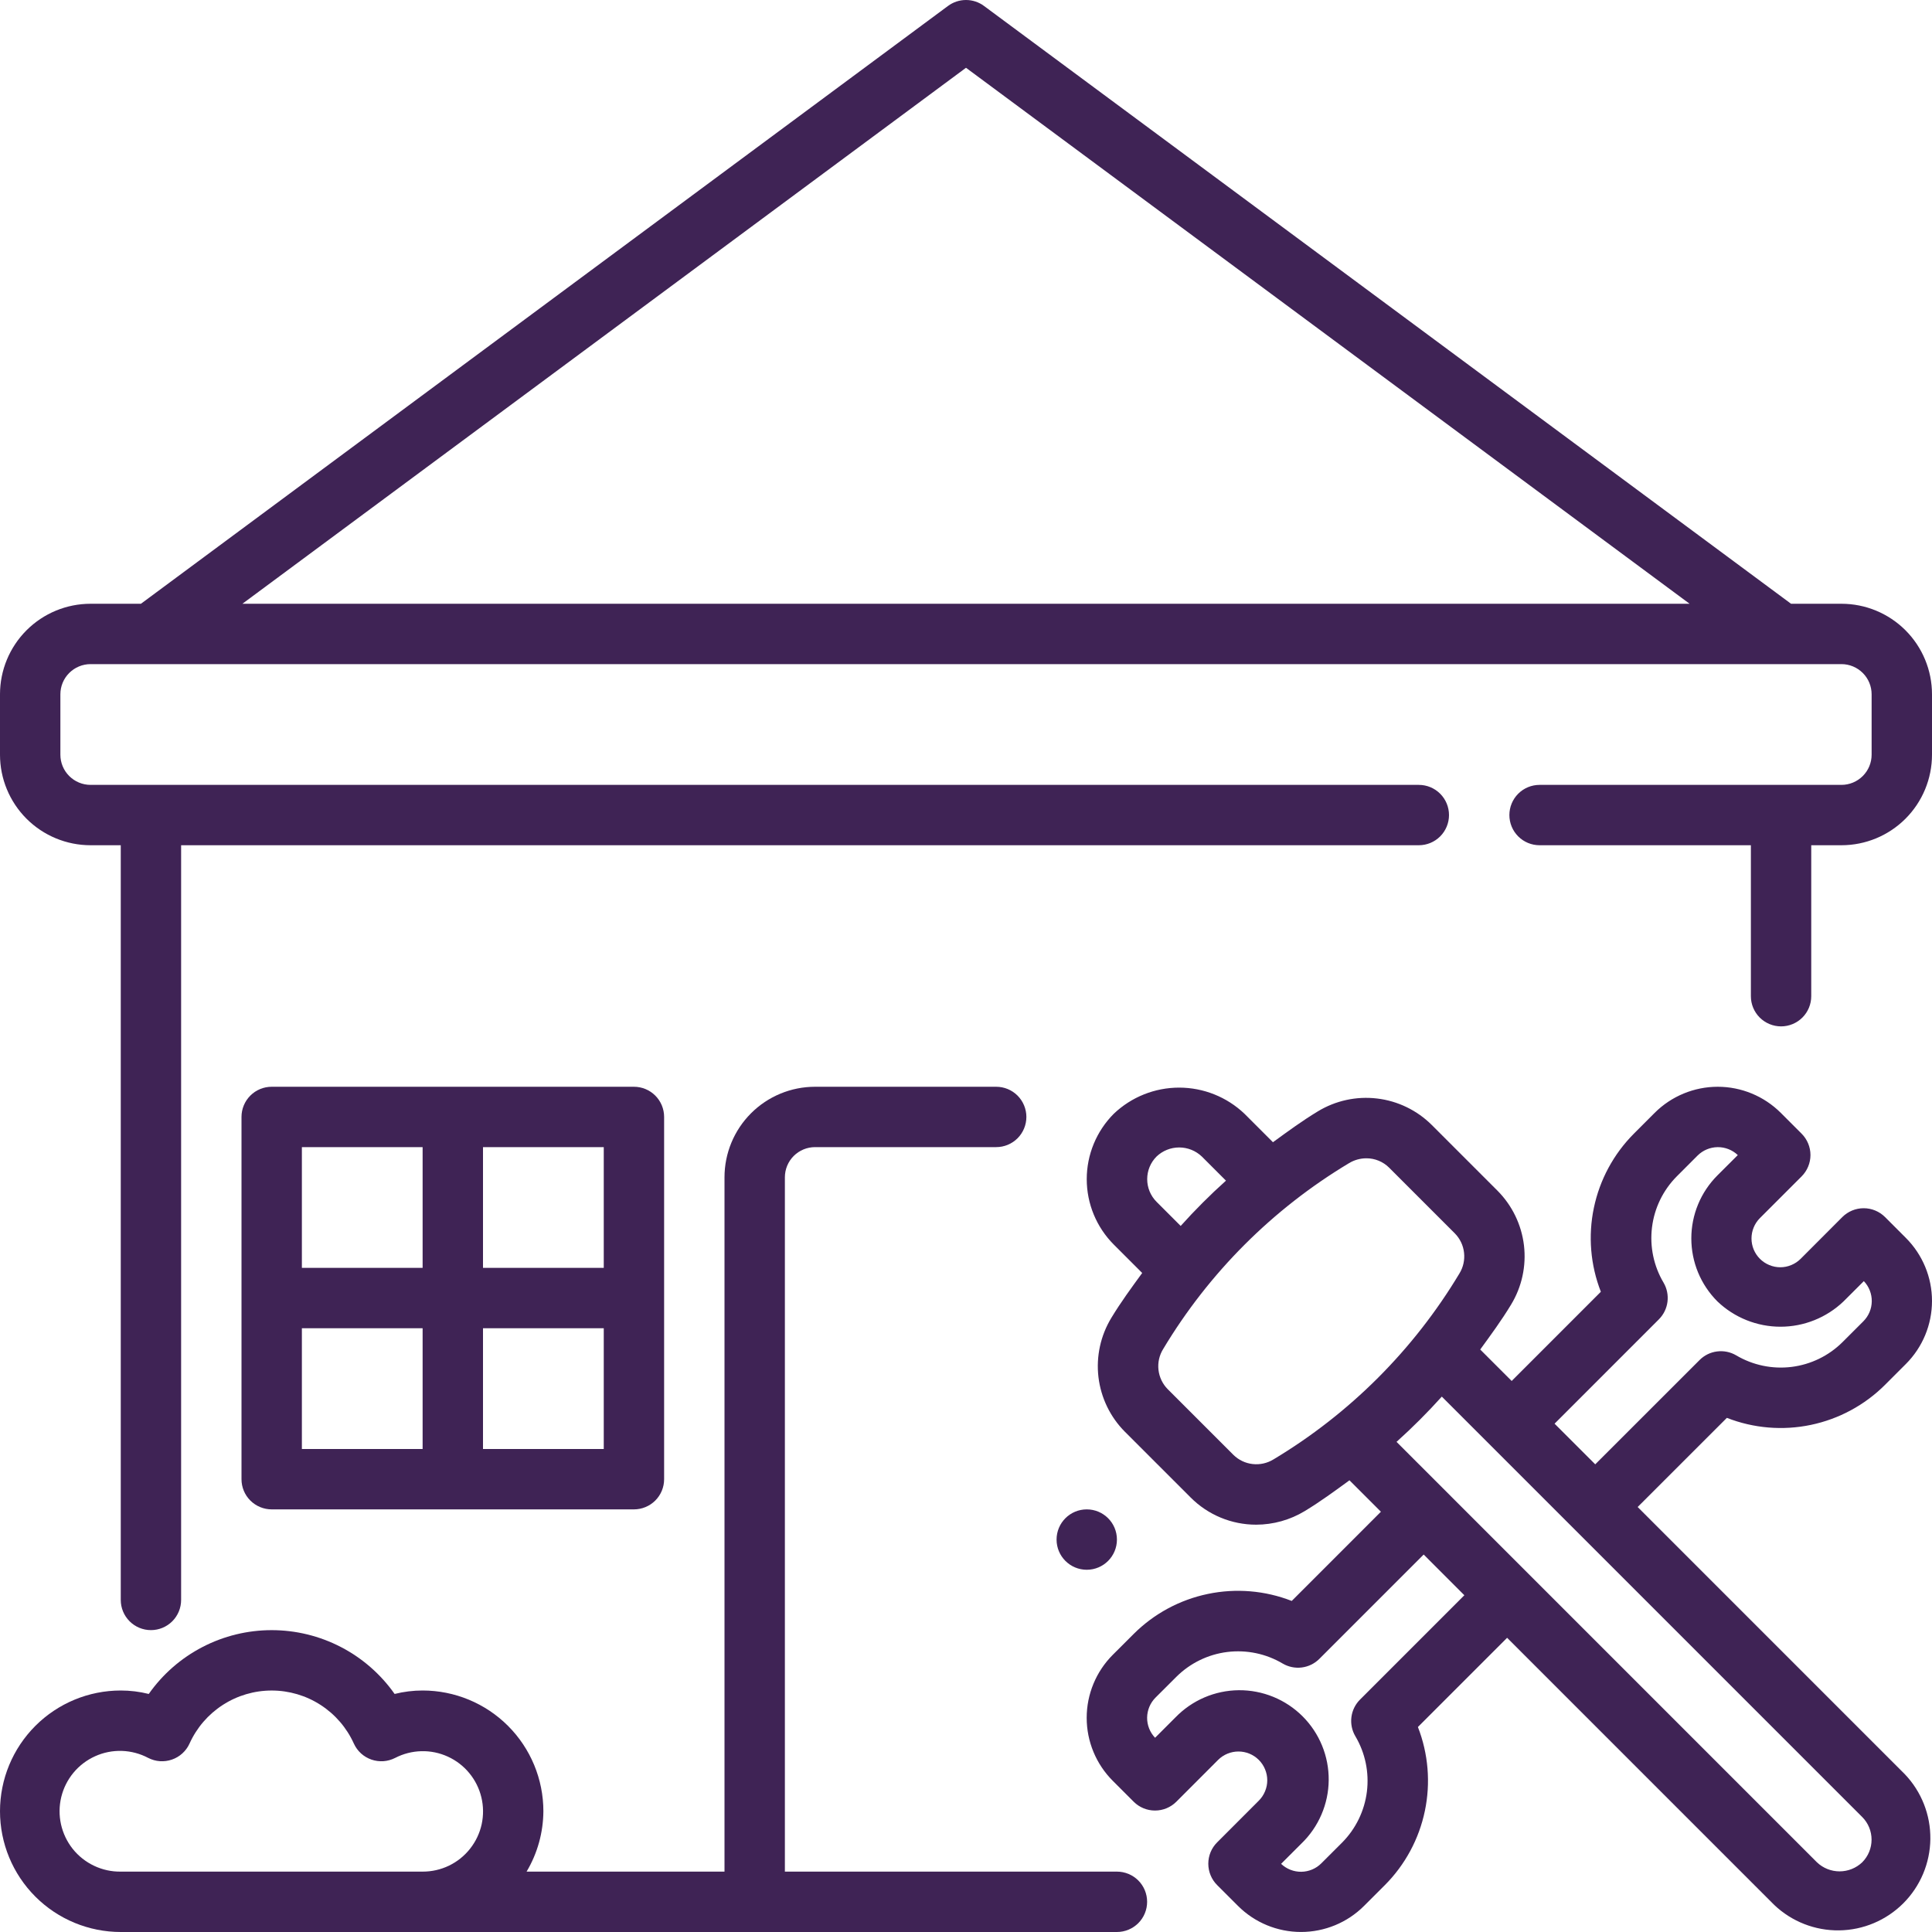 <svg width="75" height="75" viewBox="0 0 75 75" fill="none" xmlns="http://www.w3.org/2000/svg">
<path d="M43.359 72.656H30.469V45.703C30.469 45.392 30.592 45.094 30.812 44.874C31.032 44.655 31.33 44.531 31.641 44.531H38.672C38.983 44.531 39.281 44.408 39.501 44.188C39.72 43.968 39.844 43.67 39.844 43.359C39.844 43.049 39.72 42.751 39.501 42.531C39.281 42.311 38.983 42.188 38.672 42.188H31.641C30.708 42.188 29.814 42.558 29.155 43.217C28.495 43.877 28.125 44.771 28.125 45.703V72.656H20.442C20.864 71.947 21.089 71.138 21.094 70.312C21.094 69.069 20.6 67.877 19.721 66.998C18.842 66.119 17.649 65.625 16.406 65.625C16.04 65.625 15.674 65.67 15.319 65.759C14.78 64.993 14.066 64.369 13.235 63.938C12.405 63.507 11.483 63.282 10.547 63.282C9.611 63.282 8.689 63.507 7.859 63.938C7.028 64.369 6.313 64.993 5.775 65.759C5.419 65.67 5.054 65.625 4.688 65.625C3.444 65.625 2.252 66.119 1.373 66.998C0.494 67.877 0 69.069 0 70.312C0 71.556 0.494 72.748 1.373 73.627C2.252 74.506 3.444 75 4.688 75H43.359C43.67 75 43.968 74.876 44.188 74.657C44.408 74.437 44.531 74.139 44.531 73.828C44.531 73.517 44.408 73.219 44.188 72.999C43.968 72.78 43.67 72.656 43.359 72.656ZM16.406 72.656H4.688C4.33 72.661 3.977 72.584 3.654 72.431C3.331 72.278 3.047 72.054 2.824 71.775C2.602 71.495 2.446 71.169 2.368 70.82C2.291 70.471 2.294 70.11 2.378 69.762C2.462 69.415 2.624 69.092 2.852 68.817C3.08 68.542 3.368 68.323 3.694 68.176C4.02 68.029 4.374 67.959 4.732 67.97C5.089 67.982 5.438 68.075 5.754 68.242C5.895 68.314 6.049 68.358 6.207 68.369C6.366 68.38 6.525 68.359 6.674 68.307C6.824 68.255 6.962 68.174 7.079 68.067C7.197 67.96 7.291 67.831 7.357 67.686C7.634 67.072 8.082 66.551 8.648 66.186C9.214 65.82 9.873 65.626 10.547 65.626C11.22 65.626 11.88 65.82 12.446 66.186C13.011 66.551 13.46 67.072 13.737 67.686C13.803 67.831 13.897 67.96 14.014 68.067C14.132 68.174 14.269 68.255 14.419 68.307C14.569 68.359 14.728 68.38 14.886 68.369C15.044 68.358 15.199 68.314 15.34 68.242C15.655 68.079 16.002 67.99 16.357 67.981C16.711 67.972 17.062 68.044 17.385 68.192C17.707 68.339 17.992 68.557 18.217 68.831C18.443 69.104 18.603 69.425 18.686 69.769C18.77 70.114 18.773 70.473 18.698 70.819C18.622 71.165 18.468 71.489 18.248 71.767C18.029 72.046 17.749 72.27 17.43 72.424C17.111 72.578 16.761 72.657 16.406 72.656Z" fill="#3F2355"/>
<path d="M24.609 58.594C24.92 58.594 25.218 58.47 25.438 58.251C25.658 58.031 25.781 57.733 25.781 57.422V43.359C25.781 43.049 25.658 42.751 25.438 42.531C25.218 42.311 24.92 42.188 24.609 42.188H10.547C10.236 42.188 9.938 42.311 9.718 42.531C9.498 42.751 9.375 43.049 9.375 43.359V57.422C9.375 57.733 9.498 58.031 9.718 58.251C9.938 58.47 10.236 58.594 10.547 58.594H24.609ZM18.75 44.531H23.438V49.219H18.75V44.531ZM18.75 51.562H23.438V56.25H18.75V51.562ZM11.719 44.531H16.406V49.219H11.719V44.531ZM11.719 51.562H16.406V56.25H11.719V51.562Z" fill="#3F2355"/>
<path d="M42.188 60.938C42.835 60.938 43.359 60.413 43.359 59.766C43.359 59.118 42.835 58.594 42.188 58.594C41.54 58.594 41.016 59.118 41.016 59.766C41.016 60.413 41.54 60.938 42.188 60.938Z" fill="#3F2355"/>
<path d="M73.177 53.759L73.986 52.95C74.635 52.301 75 51.421 75 50.503C75 49.585 74.635 48.705 73.986 48.056L73.177 47.246C72.957 47.027 72.659 46.903 72.348 46.903C72.037 46.903 71.739 47.027 71.519 47.246L69.901 48.867C69.797 48.971 69.674 49.053 69.538 49.109C69.403 49.166 69.257 49.195 69.111 49.195C68.964 49.195 68.819 49.166 68.683 49.109C68.547 49.053 68.424 48.971 68.32 48.867C68.216 48.763 68.134 48.64 68.078 48.505C68.022 48.369 67.993 48.224 67.993 48.077C67.993 47.93 68.022 47.785 68.078 47.649C68.134 47.513 68.216 47.39 68.32 47.286L69.939 45.667C70.158 45.447 70.282 45.149 70.282 44.838C70.282 44.528 70.158 44.23 69.939 44.01L69.129 43.2C68.479 42.552 67.599 42.188 66.682 42.188C65.765 42.188 64.885 42.552 64.235 43.2L63.427 44.009C62.641 44.797 62.102 45.797 61.874 46.887C61.646 47.976 61.74 49.109 62.145 50.146L58.683 53.609L57.462 52.388C57.875 51.82 58.29 51.257 58.658 50.648C59.078 49.958 59.255 49.147 59.16 48.344C59.064 47.542 58.702 46.795 58.132 46.222L55.581 43.671C55.008 43.101 54.261 42.739 53.459 42.644C52.656 42.548 51.845 42.725 51.155 43.145C50.547 43.513 49.983 43.928 49.416 44.341L48.312 43.237C47.628 42.585 46.719 42.221 45.774 42.221C44.829 42.221 43.92 42.585 43.236 43.237C42.564 43.911 42.187 44.824 42.187 45.775C42.187 46.727 42.564 47.639 43.236 48.313L44.34 49.417C43.927 49.983 43.512 50.548 43.144 51.156C42.724 51.846 42.547 52.657 42.642 53.46C42.738 54.262 43.099 55.01 43.67 55.582L46.221 58.133C46.555 58.468 46.951 58.733 47.387 58.914C47.823 59.095 48.291 59.188 48.763 59.188C49.427 59.187 50.079 59.005 50.647 58.662C51.255 58.294 51.819 57.879 52.386 57.465L53.607 58.685L50.145 62.148C49.108 61.743 47.975 61.649 46.886 61.877C45.796 62.104 44.797 62.644 44.009 63.43L43.199 64.239C42.55 64.888 42.185 65.768 42.185 66.686C42.185 67.603 42.55 68.484 43.199 69.132L44.009 69.942C44.228 70.162 44.526 70.285 44.837 70.285C45.148 70.285 45.446 70.162 45.666 69.942L47.286 68.32C47.39 68.216 47.513 68.134 47.649 68.078C47.785 68.022 47.93 67.993 48.077 67.993C48.224 67.993 48.369 68.022 48.505 68.078C48.64 68.134 48.763 68.216 48.867 68.32C48.971 68.424 49.053 68.547 49.109 68.683C49.166 68.819 49.195 68.964 49.195 69.111C49.195 69.258 49.166 69.403 49.109 69.538C49.053 69.674 48.971 69.797 48.867 69.901L47.249 71.521C47.029 71.74 46.906 72.038 46.906 72.349C46.906 72.66 47.029 72.958 47.249 73.178L48.059 73.987C48.708 74.636 49.588 74.999 50.505 74.999C51.423 74.999 52.303 74.636 52.952 73.987L53.761 73.179C54.547 72.39 55.086 71.39 55.313 70.301C55.541 69.211 55.447 68.079 55.043 67.042L58.506 63.579L68.876 73.95C69.555 74.595 70.458 74.949 71.395 74.937C72.331 74.925 73.225 74.547 73.887 73.885C74.549 73.222 74.925 72.327 74.936 71.391C74.947 70.455 74.591 69.551 73.945 68.874L63.574 58.502L67.037 55.041C68.074 55.447 69.207 55.542 70.298 55.314C71.388 55.086 72.389 54.546 73.177 53.759ZM44.897 44.896C45.134 44.67 45.449 44.544 45.776 44.544C46.103 44.544 46.418 44.67 46.655 44.896L47.592 45.833C46.975 46.387 46.388 46.974 45.834 47.591L44.897 46.654C44.664 46.42 44.534 46.104 44.534 45.775C44.534 45.445 44.664 45.129 44.897 44.896ZM49.438 56.653C49.196 56.802 48.911 56.866 48.629 56.834C48.346 56.803 48.083 56.677 47.88 56.477L45.329 53.926C45.13 53.724 45.004 53.46 44.972 53.178C44.94 52.895 45.004 52.611 45.154 52.369C46.929 49.408 49.407 46.929 52.368 45.154C52.571 45.031 52.804 44.965 53.041 44.965C53.206 44.964 53.368 44.996 53.52 45.059C53.672 45.121 53.81 45.213 53.926 45.329L56.477 47.88C56.677 48.083 56.803 48.347 56.834 48.629C56.866 48.912 56.803 49.197 56.653 49.439C54.877 52.4 52.399 54.877 49.438 56.653ZM52.797 65.977C52.613 66.16 52.495 66.399 52.462 66.657C52.429 66.914 52.482 67.175 52.614 67.399C52.998 68.047 53.155 68.803 53.063 69.55C52.97 70.297 52.632 70.993 52.102 71.527L51.293 72.335C51.087 72.541 50.808 72.658 50.516 72.662C50.225 72.665 49.943 72.555 49.732 72.354L50.522 71.565C50.853 71.246 51.117 70.864 51.298 70.442C51.48 70.02 51.576 69.566 51.58 69.106C51.584 68.646 51.497 68.19 51.323 67.765C51.149 67.339 50.892 66.953 50.567 66.628C50.242 66.303 49.855 66.046 49.43 65.872C49.004 65.698 48.548 65.61 48.089 65.614C47.629 65.618 47.175 65.714 46.753 65.895C46.33 66.077 45.949 66.341 45.629 66.671L44.84 67.46C44.638 67.249 44.528 66.968 44.531 66.677C44.535 66.385 44.652 66.106 44.858 65.9L45.668 65.092C46.202 64.561 46.897 64.223 47.643 64.13C48.39 64.038 49.147 64.195 49.794 64.579C50.018 64.71 50.279 64.764 50.536 64.731C50.794 64.698 51.033 64.581 51.217 64.397L55.267 60.347L56.846 61.927L52.797 65.977ZM72.291 70.536C72.524 70.769 72.654 71.086 72.654 71.415C72.654 71.745 72.524 72.061 72.291 72.294C72.054 72.52 71.739 72.646 71.412 72.646C71.084 72.646 70.77 72.52 70.533 72.294L54.213 55.973C54.83 55.419 55.417 54.832 55.971 54.216L72.291 70.536ZM65.977 52.797L61.927 56.845L60.348 55.267L64.397 51.217C64.581 51.033 64.698 50.794 64.731 50.537C64.764 50.279 64.711 50.018 64.58 49.794C64.196 49.147 64.038 48.39 64.131 47.643C64.223 46.896 64.561 46.201 65.092 45.667L65.9 44.858C66.107 44.653 66.386 44.536 66.677 44.532C66.969 44.529 67.25 44.639 67.461 44.84L66.671 45.628C66.35 45.949 66.094 46.331 65.92 46.751C65.746 47.17 65.657 47.62 65.657 48.075C65.657 48.53 65.746 48.98 65.92 49.4C66.094 49.819 66.35 50.201 66.671 50.522C67.33 51.151 68.207 51.503 69.118 51.503C70.029 51.503 70.905 51.151 71.564 50.522L72.354 49.733C72.555 49.944 72.665 50.225 72.662 50.517C72.659 50.808 72.541 51.087 72.335 51.293L71.525 52.102C70.992 52.632 70.297 52.97 69.55 53.063C68.803 53.156 68.047 52.998 67.399 52.615C67.175 52.483 66.914 52.43 66.657 52.463C66.399 52.495 66.16 52.613 65.977 52.797Z" fill="#3F2355"/>
<path d="M71.484 23.438H69.528L38.203 0.234C38 0.082 37.754 0 37.5 0C37.246 0 37 0.082 36.797 0.234L5.471 23.438H3.516C2.583 23.438 1.689 23.808 1.03 24.467C0.37 25.127 0 26.021 0 26.953L0 29.297C0 30.229 0.37 31.123 1.03 31.783C1.689 32.442 2.583 32.812 3.516 32.812H4.688V62.109C4.688 62.42 4.811 62.718 5.031 62.938C5.25 63.158 5.549 63.281 5.859 63.281C6.17 63.281 6.468 63.158 6.688 62.938C6.908 62.718 7.031 62.42 7.031 62.109V32.812H55.078C55.389 32.812 55.687 32.689 55.907 32.469C56.127 32.249 56.25 31.951 56.25 31.641C56.25 31.33 56.127 31.032 55.907 30.812C55.687 30.592 55.389 30.469 55.078 30.469H3.516C3.205 30.469 2.907 30.345 2.687 30.125C2.467 29.906 2.344 29.608 2.344 29.297V26.953C2.344 26.642 2.467 26.344 2.687 26.125C2.907 25.905 3.205 25.781 3.516 25.781H71.484C71.795 25.781 72.093 25.905 72.313 26.125C72.533 26.344 72.656 26.642 72.656 26.953V29.297C72.656 29.608 72.533 29.906 72.313 30.125C72.093 30.345 71.795 30.469 71.484 30.469H59.766C59.455 30.469 59.157 30.592 58.937 30.812C58.717 31.032 58.594 31.33 58.594 31.641C58.594 31.951 58.717 32.249 58.937 32.469C59.157 32.689 59.455 32.812 59.766 32.812H67.969V38.672C67.969 38.983 68.092 39.281 68.312 39.501C68.532 39.72 68.83 39.844 69.141 39.844C69.451 39.844 69.749 39.72 69.969 39.501C70.189 39.281 70.312 38.983 70.312 38.672V32.812H71.484C72.417 32.812 73.311 32.442 73.97 31.783C74.63 31.123 75 30.229 75 29.297V26.953C75 26.021 74.63 25.127 73.97 24.467C73.311 23.808 72.417 23.438 71.484 23.438ZM9.41 23.438L37.5 2.631L65.59 23.438H9.41Z" fill="#3F2355"/>
</svg>
